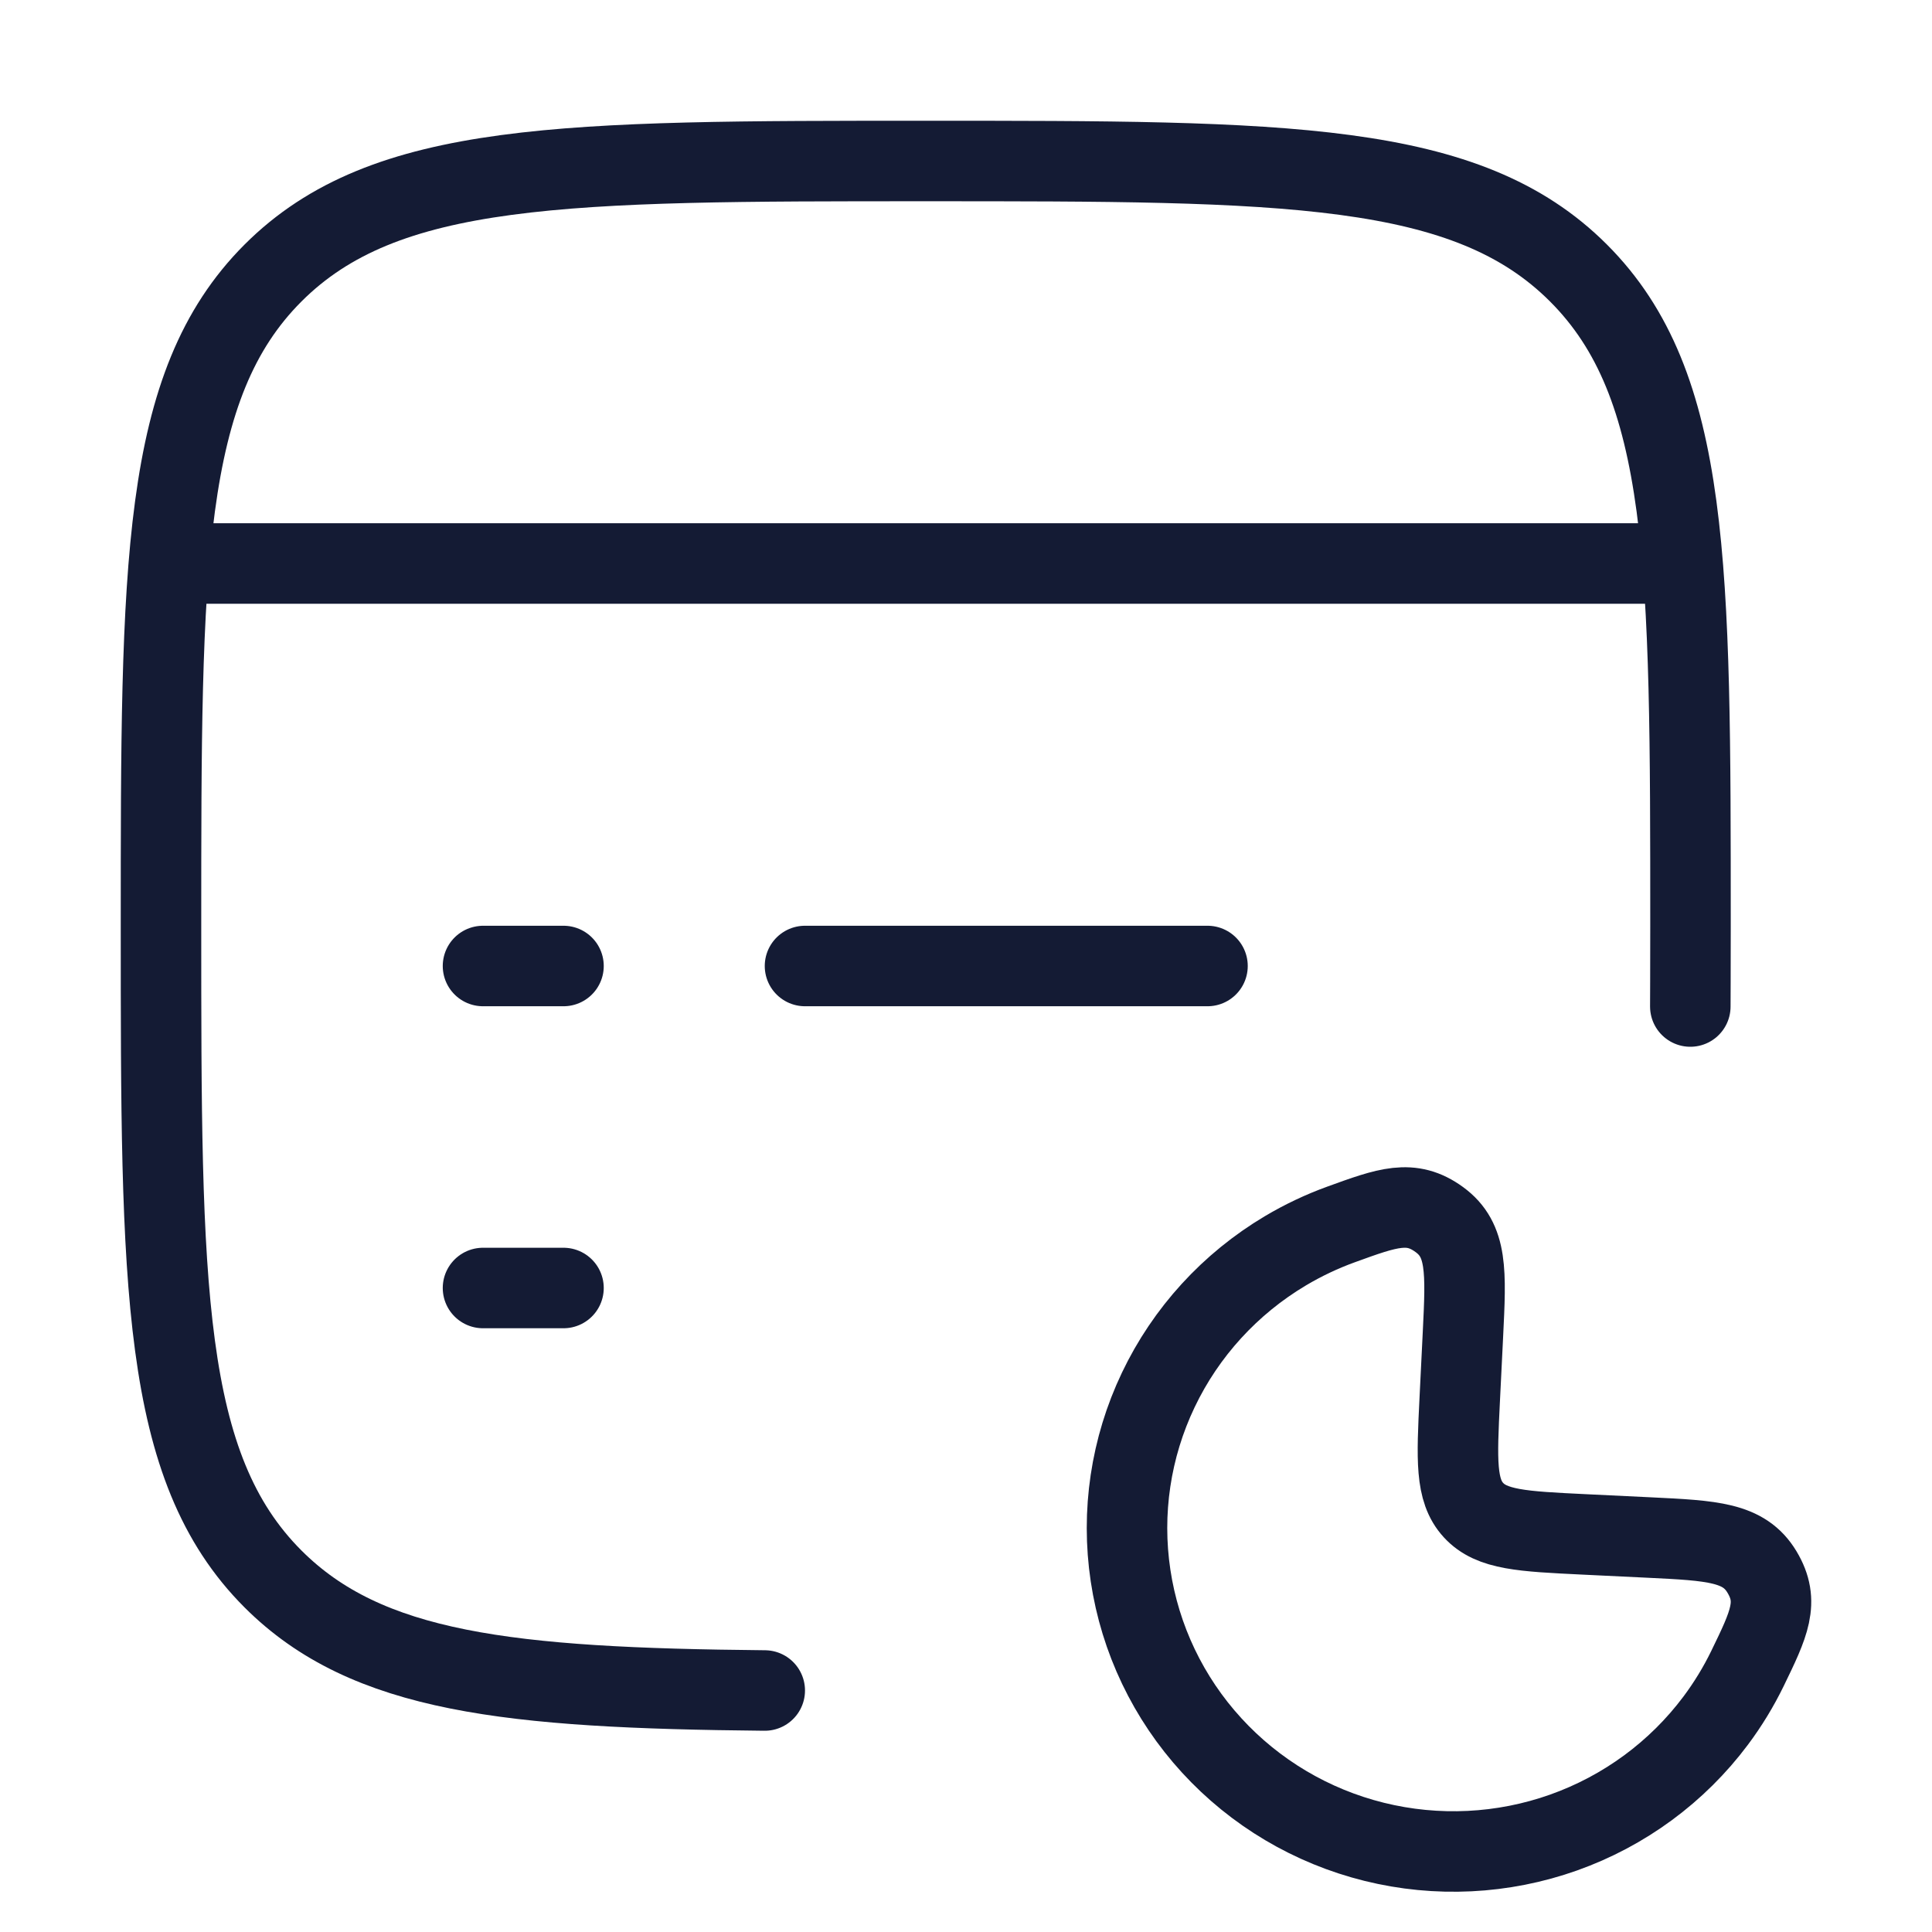 <svg width="72" height="72" viewBox="0 0 72 72" fill="none" xmlns="http://www.w3.org/2000/svg">
<path d="M62.993 37.51C62.993 37.51 63 36.101 63 34.509C63 21.07 63 14.35 58.826 10.175C54.653 6 47.935 6 34.5 6C21.065 6 14.348 6 10.174 10.175C6 14.35 6 21.07 6 34.509C6 47.948 6 54.667 10.174 58.843C13.674 62.343 18.962 62.909 28.5 63" stroke="#141B34" stroke-width="3" stroke-linecap="round"/>
<path d="M6 21L63 21" stroke="#141B34" stroke-width="3" stroke-linejoin="round"/>
<path d="M18 48H21M30 36H45M18 36H21" stroke="#141B34" stroke-width="3" stroke-linecap="round" stroke-linejoin="round"/>
<path d="M61.455 57.299C63.815 57.413 64.995 57.47 65.663 58.582C66.331 59.694 65.929 60.521 65.126 62.175C64.794 62.857 64.398 63.509 63.939 64.123C62.506 66.038 60.533 67.49 58.268 68.294C56.003 69.098 53.548 69.218 51.214 68.64C48.88 68.062 46.772 66.811 45.155 65.045C43.538 63.28 42.487 61.079 42.133 58.721C41.778 56.363 42.138 53.954 43.166 51.799C44.193 49.644 45.843 47.839 47.906 46.612C48.567 46.219 49.261 45.891 49.978 45.631C51.718 44.999 52.587 44.683 53.64 45.45C54.692 46.217 54.635 47.386 54.52 49.724L54.401 52.132C54.29 54.402 54.234 55.537 54.911 56.276C55.588 57.016 56.734 57.071 59.025 57.182L61.455 57.299Z" stroke="#141B34" stroke-width="3" stroke-linejoin="round"/>
</svg>
